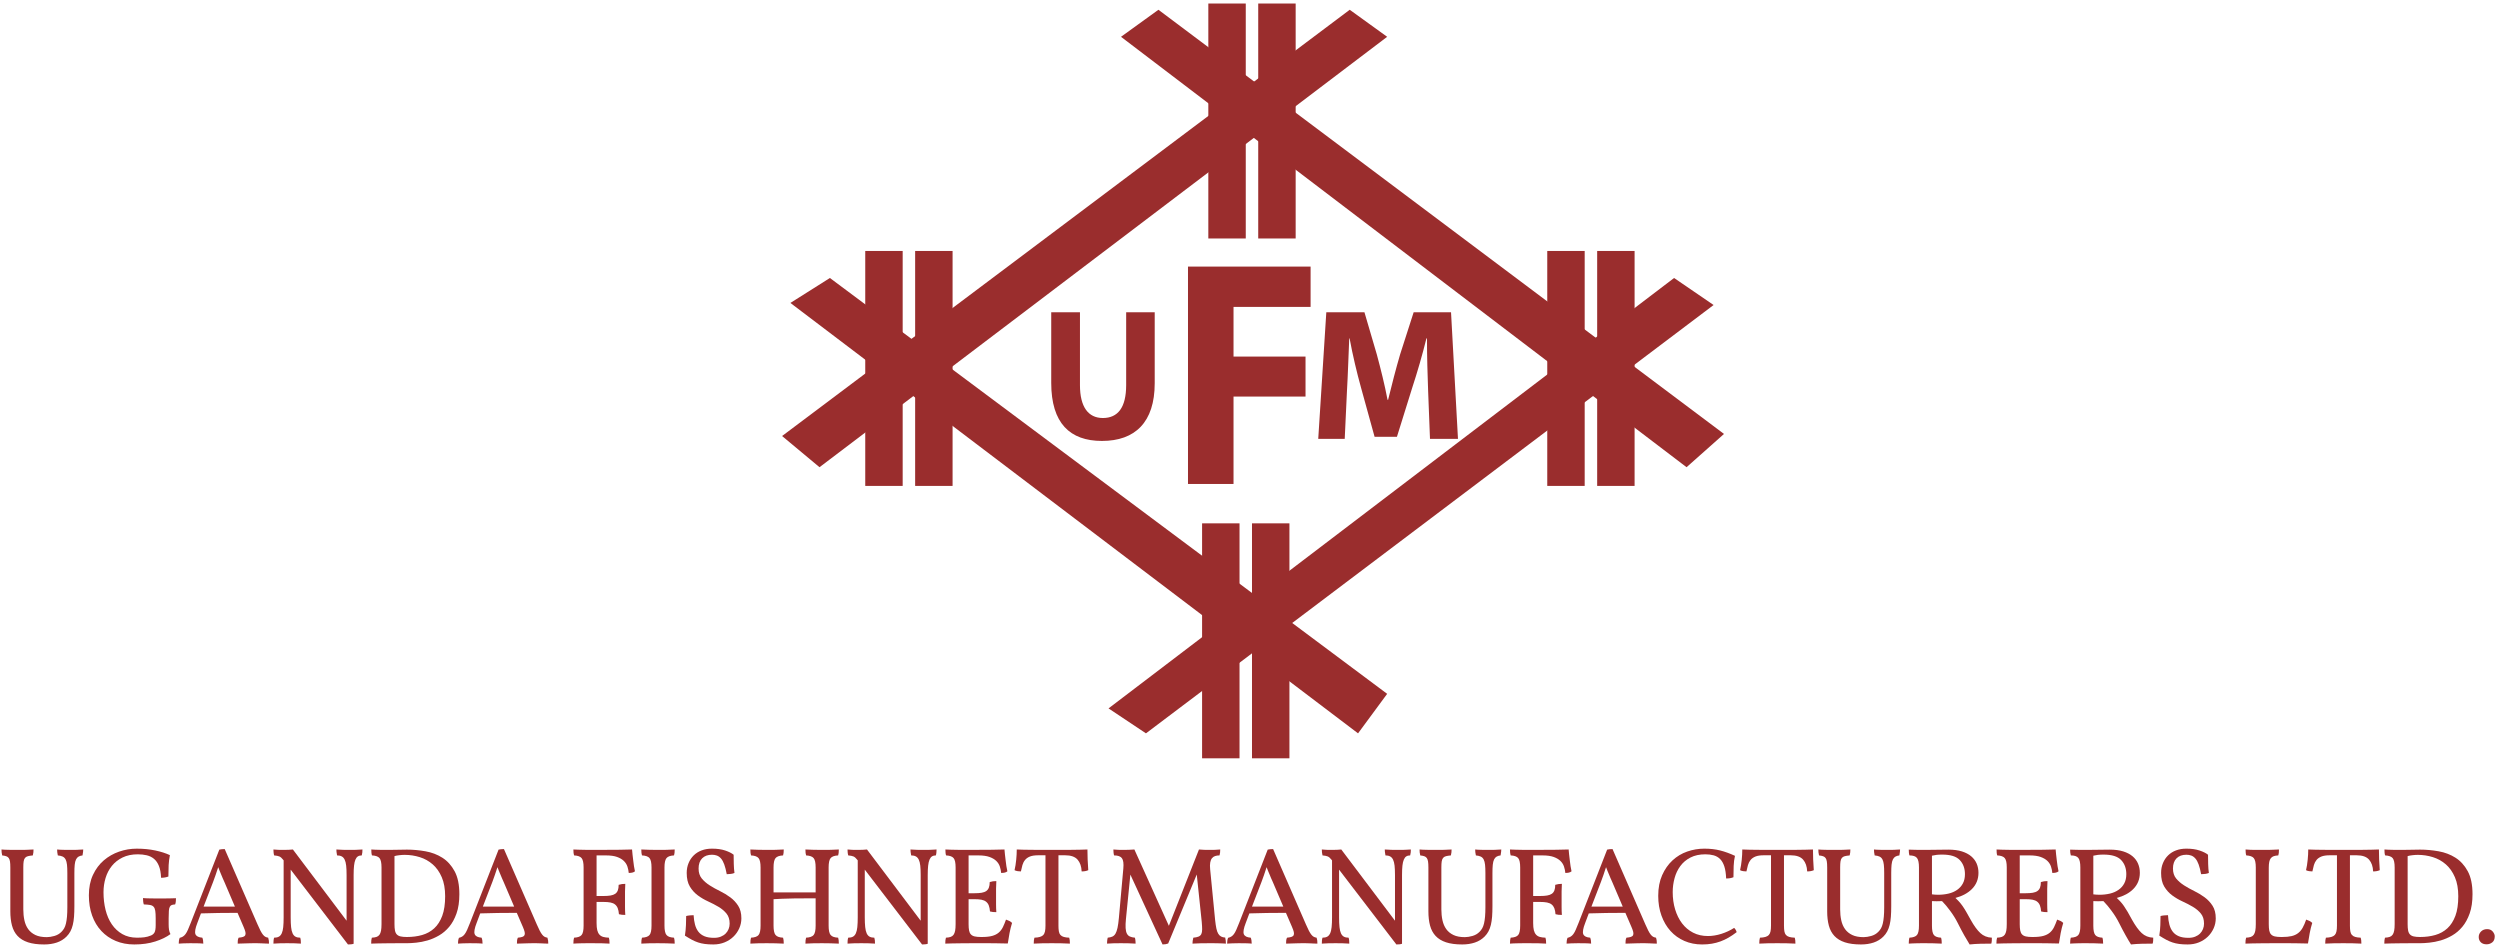 <?xml version="1.0" encoding="UTF-8"?> <svg xmlns="http://www.w3.org/2000/svg" xmlns:xlink="http://www.w3.org/1999/xlink" width="189px" height="72px" viewBox="0 0 189 72"><!-- Generator: Sketch 50.2 (55047) - http://www.bohemiancoding.com/sketch --><title>UFM Logo and Name</title><desc>Created with Sketch.</desc><defs></defs><g id="UFM-Logo-and-Name" stroke="none" stroke-width="1" fill="none" fill-rule="evenodd"><g id="Group" fill="#9A2D2D"><polygon id="Fill-1" points="61.955 35.321 59.125 32.963 102.039 0.738 104.869 2.782"></polygon><polygon id="Fill-2" points="83.805 53.555 86.634 55.441 129.548 23.059 126.561 21.016"></polygon><polygon id="Fill-3" points="102.668 55.441 104.869 52.454 62.741 21.016 59.754 22.902"></polygon><polygon id="Fill-4" points="127.504 35.321 130.334 32.806 87.577 0.738 84.748 2.782"></polygon><polygon id="Fill-5" points="65.413 36.735 68.242 36.735 68.242 18.973 65.413 18.973"></polygon><polygon id="Fill-6" points="69.185 36.735 72.015 36.735 72.015 18.973 69.185 18.973"></polygon><polygon id="Fill-7" points="91.35 18.029 94.18 18.029 94.18 0.266 91.35 0.266"></polygon><polygon id="Fill-8" points="95.122 18.029 97.952 18.029 97.952 0.266 95.122 0.266"></polygon><polygon id="Fill-9" points="116.973 36.735 119.802 36.735 119.802 18.973 116.973 18.973"></polygon><polygon id="Fill-10" points="120.746 36.735 123.575 36.735 123.575 18.973 120.746 18.973"></polygon><polygon id="Fill-11" points="90.878 57.328 93.708 57.328 93.708 39.565 90.878 39.565"></polygon><polygon id="Fill-12" points="94.651 57.328 97.481 57.328 97.481 39.565 94.651 39.565"></polygon><polygon id="Fill-13" points="89.812 20.154 99.081 20.154 99.081 23.202 93.254 23.202 93.254 26.957 98.698 26.957 98.698 29.98 93.254 29.98 93.254 36.588 89.812 36.588"></polygon><g id="Group-78" transform="translate(0, 23.442)"><path d="M81.645,0.166 L81.645,5.675 C81.645,7.322 82.27,8.16 83.378,8.16 C84.513,8.16 85.138,7.365 85.138,5.675 L85.138,0.166 L87.296,0.166 L87.296,5.533 C87.296,8.487 85.806,9.893 83.307,9.893 C80.892,9.893 79.473,8.558 79.473,5.505 L79.473,0.166 L81.645,0.166 Z" id="Fill-14"></path><path d="M107.965,6.073 C107.923,4.923 107.88,3.531 107.88,2.14 L107.838,2.14 C107.539,3.361 107.142,4.724 106.773,5.845 L105.608,9.58 L103.919,9.58 L102.896,5.874 C102.584,4.752 102.258,3.389 102.03,2.14 L102.002,2.14 C101.945,3.432 101.903,4.909 101.831,6.101 L101.661,9.736 L99.659,9.736 L100.269,0.166 L103.152,0.166 L104.089,3.361 C104.387,4.468 104.686,5.661 104.898,6.783 L104.941,6.783 C105.211,5.675 105.538,4.411 105.85,3.347 L106.872,0.166 L109.698,0.166 L110.223,9.736 L108.107,9.736 L107.965,6.073 Z" id="Fill-16"></path><path d="M5.623,45.057 C5.623,45.357 5.615,45.623 5.597,45.856 C5.58,46.089 5.548,46.298 5.503,46.482 C5.458,46.666 5.397,46.83 5.321,46.973 C5.244,47.115 5.146,47.246 5.028,47.364 C4.827,47.566 4.583,47.715 4.298,47.813 C4.012,47.91 3.693,47.959 3.338,47.959 C2.85,47.959 2.444,47.905 2.117,47.797 C1.79,47.689 1.527,47.529 1.329,47.317 C1.13,47.105 0.99,46.842 0.906,46.529 C0.823,46.216 0.781,45.857 0.781,45.454 L0.781,42.136 C0.781,41.948 0.772,41.798 0.755,41.687 C0.737,41.576 0.706,41.489 0.661,41.426 C0.616,41.363 0.553,41.318 0.473,41.29 C0.393,41.262 0.291,41.242 0.165,41.228 C0.144,41.151 0.131,41.075 0.124,40.998 C0.116,40.922 0.113,40.848 0.113,40.779 C0.252,40.793 0.435,40.802 0.661,40.805 C0.887,40.809 1.108,40.81 1.324,40.81 C1.539,40.81 1.755,40.809 1.971,40.805 C2.186,40.802 2.374,40.793 2.534,40.779 C2.534,40.848 2.531,40.922 2.524,40.998 C2.517,41.075 2.503,41.151 2.482,41.228 C2.329,41.242 2.205,41.261 2.112,41.285 C2.018,41.31 1.945,41.353 1.892,41.416 C1.84,41.478 1.805,41.567 1.788,41.681 C1.77,41.796 1.762,41.948 1.762,42.136 L1.762,45.308 C1.762,45.6 1.79,45.875 1.845,46.133 C1.901,46.39 1.996,46.612 2.132,46.8 C2.268,46.988 2.449,47.136 2.675,47.244 C2.901,47.352 3.188,47.406 3.536,47.406 C3.71,47.406 3.901,47.376 4.11,47.317 C4.319,47.258 4.496,47.155 4.642,47.009 C4.726,46.926 4.795,46.835 4.851,46.738 C4.907,46.641 4.952,46.519 4.986,46.373 C5.021,46.226 5.047,46.054 5.065,45.856 C5.082,45.657 5.091,45.419 5.091,45.141 L5.091,42.553 C5.091,42.302 5.082,42.096 5.065,41.932 C5.047,41.769 5.012,41.636 4.961,41.535 C4.908,41.435 4.835,41.362 4.741,41.316 C4.647,41.271 4.524,41.242 4.371,41.228 C4.35,41.124 4.336,41.042 4.329,40.982 C4.322,40.924 4.319,40.856 4.319,40.779 C4.437,40.793 4.59,40.802 4.778,40.805 C4.966,40.809 5.14,40.81 5.3,40.81 C5.46,40.81 5.63,40.809 5.811,40.805 C5.992,40.802 6.152,40.793 6.291,40.779 C6.291,40.827 6.288,40.885 6.281,40.951 C6.273,41.017 6.26,41.109 6.239,41.228 C6.121,41.242 6.021,41.271 5.942,41.316 C5.861,41.362 5.797,41.433 5.749,41.53 C5.699,41.628 5.666,41.76 5.649,41.927 C5.631,42.094 5.623,42.302 5.623,42.553 L5.623,45.057 Z" id="Fill-18"></path><path d="M11.77,45.976 C11.77,45.739 11.759,45.553 11.738,45.417 C11.717,45.282 11.676,45.18 11.613,45.11 C11.55,45.04 11.46,44.995 11.342,44.974 C11.223,44.953 11.067,44.94 10.872,44.932 C10.851,44.877 10.836,44.804 10.825,44.713 C10.815,44.623 10.81,44.536 10.81,44.452 C10.941,44.466 11.133,44.475 11.384,44.478 C11.634,44.482 11.867,44.483 12.083,44.483 C12.298,44.483 12.528,44.482 12.771,44.478 C13.015,44.475 13.192,44.47 13.303,44.463 C13.303,44.526 13.3,44.602 13.293,44.693 C13.286,44.783 13.269,44.863 13.241,44.932 C13.136,44.94 13.053,44.953 12.99,44.974 C12.928,44.995 12.877,45.04 12.839,45.11 C12.801,45.18 12.776,45.282 12.766,45.417 C12.756,45.553 12.75,45.739 12.75,45.976 L12.75,46.446 C12.75,46.592 12.759,46.723 12.776,46.842 C12.794,46.96 12.83,47.072 12.886,47.176 C12.587,47.399 12.204,47.585 11.738,47.734 C11.272,47.884 10.743,47.959 10.152,47.959 C9.637,47.959 9.169,47.87 8.748,47.693 C8.327,47.515 7.966,47.265 7.663,46.941 C7.36,46.618 7.127,46.228 6.964,45.772 C6.8,45.316 6.719,44.807 6.719,44.243 C6.719,43.659 6.821,43.146 7.027,42.704 C7.232,42.263 7.505,41.895 7.846,41.603 C8.187,41.311 8.573,41.09 9.004,40.941 C9.435,40.791 9.881,40.717 10.34,40.717 C10.841,40.717 11.305,40.762 11.733,40.852 C12.161,40.942 12.531,41.06 12.844,41.207 C12.796,41.45 12.764,41.702 12.75,41.963 C12.737,42.224 12.73,42.511 12.73,42.824 C12.563,42.887 12.378,42.918 12.177,42.918 C12.163,42.556 12.109,42.259 12.015,42.026 C11.921,41.793 11.795,41.612 11.639,41.483 C11.482,41.355 11.3,41.266 11.091,41.217 C10.882,41.169 10.66,41.144 10.423,41.144 C9.978,41.144 9.592,41.224 9.265,41.384 C8.938,41.544 8.668,41.757 8.456,42.021 C8.244,42.285 8.086,42.589 7.981,42.934 C7.877,43.278 7.825,43.638 7.825,44.014 C7.825,44.487 7.877,44.932 7.981,45.349 C8.086,45.767 8.244,46.131 8.456,46.44 C8.668,46.75 8.933,46.995 9.249,47.176 C9.566,47.357 9.936,47.447 10.361,47.447 C10.569,47.447 10.756,47.437 10.919,47.416 C11.083,47.395 11.248,47.35 11.415,47.28 C11.533,47.232 11.622,47.155 11.681,47.051 C11.74,46.946 11.77,46.762 11.77,46.498 L11.77,45.976 Z" id="Fill-20"></path><path d="M15.391,45.099 L17.76,45.099 L16.967,43.242 C16.918,43.137 16.874,43.04 16.836,42.949 C16.798,42.859 16.76,42.767 16.721,42.673 C16.683,42.579 16.643,42.484 16.602,42.386 C16.573,42.303 16.539,42.212 16.497,42.115 C16.427,42.344 16.361,42.543 16.299,42.71 C16.236,42.891 16.174,43.064 16.111,43.231 L15.391,45.099 Z M16.581,40.789 C16.699,40.762 16.834,40.748 16.988,40.748 L19.471,46.446 C19.555,46.64 19.63,46.8 19.695,46.926 C19.762,47.051 19.824,47.15 19.883,47.223 C19.942,47.296 20.002,47.348 20.061,47.38 C20.12,47.411 20.191,47.434 20.275,47.447 C20.302,47.538 20.32,47.614 20.327,47.677 C20.334,47.739 20.337,47.812 20.337,47.896 C20.282,47.896 20.205,47.894 20.108,47.89 C20.01,47.887 19.903,47.882 19.784,47.875 L19.44,47.865 L19.148,47.865 C19.064,47.865 18.965,47.866 18.85,47.87 C18.735,47.873 18.622,47.877 18.511,47.88 C18.4,47.884 18.294,47.887 18.193,47.89 C18.092,47.894 18.017,47.896 17.969,47.896 C17.969,47.812 17.972,47.733 17.979,47.656 C17.986,47.58 18.007,47.51 18.042,47.447 C18.188,47.434 18.301,47.413 18.381,47.385 C18.461,47.357 18.515,47.314 18.542,47.254 C18.57,47.195 18.574,47.117 18.553,47.019 C18.532,46.922 18.487,46.794 18.417,46.633 L17.958,45.569 C17.506,45.569 17.029,45.572 16.528,45.579 C16.048,45.586 15.603,45.597 15.192,45.611 L14.921,46.331 C14.761,46.741 14.713,47.024 14.775,47.181 C14.838,47.337 15.011,47.426 15.297,47.447 C15.346,47.566 15.37,47.715 15.37,47.896 C15.252,47.882 15.1,47.873 14.916,47.87 C14.732,47.866 14.553,47.865 14.378,47.865 C14.205,47.865 14.041,47.868 13.888,47.875 C13.735,47.882 13.61,47.889 13.512,47.896 C13.512,47.827 13.518,47.752 13.528,47.672 C13.538,47.592 13.557,47.52 13.586,47.458 C13.676,47.437 13.756,47.405 13.825,47.364 C13.895,47.322 13.961,47.259 14.024,47.176 C14.086,47.092 14.147,46.983 14.207,46.848 C14.265,46.712 14.337,46.539 14.42,46.331 L16.581,40.789 Z" id="Fill-22"></path><path d="M25.43,40.779 C25.583,40.793 25.748,40.802 25.926,40.805 C26.103,40.809 26.265,40.81 26.411,40.81 C26.557,40.81 26.724,40.809 26.912,40.805 C27.1,40.802 27.263,40.793 27.402,40.779 C27.402,40.848 27.399,40.921 27.392,40.998 C27.385,41.075 27.371,41.151 27.35,41.227 C27.232,41.227 27.134,41.252 27.058,41.301 C26.981,41.349 26.919,41.431 26.87,41.546 C26.821,41.661 26.787,41.812 26.766,42 C26.745,42.188 26.734,42.424 26.734,42.71 L26.734,47.907 C26.678,47.927 26.613,47.942 26.536,47.948 C26.46,47.955 26.383,47.959 26.306,47.959 L21.976,42.303 L21.976,45.913 C21.976,46.205 21.986,46.451 22.007,46.649 C22.028,46.847 22.066,47.006 22.122,47.124 C22.177,47.242 22.252,47.326 22.346,47.374 C22.44,47.423 22.556,47.447 22.696,47.447 C22.716,47.51 22.731,47.576 22.737,47.645 C22.744,47.715 22.748,47.799 22.748,47.896 C22.588,47.882 22.414,47.874 22.226,47.87 C22.038,47.866 21.868,47.865 21.715,47.865 C21.562,47.865 21.382,47.866 21.178,47.87 C20.972,47.874 20.803,47.882 20.671,47.896 C20.671,47.806 20.675,47.724 20.682,47.651 C20.688,47.577 20.702,47.51 20.723,47.447 C20.863,47.447 20.979,47.423 21.073,47.374 C21.167,47.326 21.241,47.242 21.297,47.124 C21.353,47.006 21.391,46.847 21.412,46.649 C21.433,46.451 21.443,46.205 21.443,45.913 L21.443,41.603 L21.402,41.551 C21.304,41.426 21.21,41.344 21.12,41.306 C21.03,41.268 20.897,41.241 20.723,41.227 C20.702,41.151 20.688,41.071 20.682,40.988 C20.675,40.904 20.671,40.835 20.671,40.779 C20.776,40.793 20.897,40.802 21.036,40.805 C21.176,40.809 21.311,40.81 21.443,40.81 C21.722,40.81 21.955,40.8 22.143,40.779 L26.202,46.164 L26.202,42.71 C26.202,42.424 26.192,42.188 26.171,42 C26.15,41.812 26.112,41.661 26.056,41.546 C26,41.431 25.926,41.349 25.832,41.301 C25.738,41.252 25.621,41.227 25.482,41.227 C25.461,41.109 25.447,41.021 25.44,40.962 C25.433,40.903 25.43,40.841 25.43,40.779" id="Fill-24"></path><path d="M29.823,46.425 C29.823,46.619 29.835,46.779 29.86,46.905 C29.884,47.03 29.931,47.129 30.001,47.202 C30.07,47.275 30.166,47.326 30.288,47.353 C30.409,47.381 30.568,47.395 30.763,47.395 C31.18,47.395 31.565,47.345 31.916,47.244 C32.267,47.143 32.571,46.974 32.829,46.738 C33.086,46.501 33.288,46.186 33.434,45.793 C33.58,45.4 33.653,44.908 33.653,44.317 C33.653,43.753 33.568,43.273 33.398,42.877 C33.227,42.48 32.999,42.157 32.714,41.906 C32.429,41.656 32.102,41.473 31.733,41.358 C31.364,41.243 30.985,41.186 30.596,41.186 C30.47,41.186 30.333,41.194 30.183,41.212 C30.034,41.229 29.914,41.252 29.823,41.28 L29.823,46.425 Z M28.07,40.779 C28.14,40.786 28.228,40.791 28.336,40.795 C28.444,40.798 28.557,40.802 28.675,40.805 C28.794,40.809 28.915,40.81 29.041,40.81 L29.396,40.81 C29.625,40.81 29.855,40.807 30.084,40.8 C30.314,40.793 30.54,40.789 30.763,40.789 C31.222,40.789 31.688,40.831 32.161,40.915 C32.634,40.998 33.06,41.16 33.439,41.4 C33.819,41.64 34.128,41.981 34.368,42.422 C34.608,42.864 34.728,43.444 34.728,44.16 C34.728,44.724 34.657,45.208 34.514,45.611 C34.372,46.014 34.187,46.352 33.961,46.623 C33.735,46.894 33.478,47.113 33.189,47.28 C32.9,47.447 32.61,47.573 32.318,47.656 C32.026,47.74 31.742,47.795 31.467,47.823 C31.192,47.851 30.957,47.865 30.763,47.865 L30.084,47.865 C29.827,47.865 29.571,47.866 29.317,47.87 C29.063,47.874 28.823,47.877 28.597,47.88 C28.371,47.884 28.192,47.889 28.06,47.896 C28.06,47.694 28.077,47.545 28.112,47.447 C28.251,47.44 28.368,47.421 28.461,47.39 C28.555,47.358 28.63,47.305 28.686,47.228 C28.742,47.152 28.781,47.049 28.806,46.92 C28.83,46.792 28.843,46.627 28.843,46.425 L28.843,42.136 C28.843,41.788 28.792,41.553 28.691,41.431 C28.59,41.309 28.401,41.242 28.122,41.227 C28.101,41.172 28.088,41.104 28.08,41.024 C28.074,40.944 28.07,40.862 28.07,40.779 Z" id="Fill-26"></path><path d="M36.502,45.099 L38.871,45.099 L38.078,43.242 C38.029,43.137 37.986,43.04 37.948,42.949 C37.909,42.859 37.871,42.767 37.833,42.673 C37.795,42.579 37.755,42.484 37.713,42.386 C37.685,42.303 37.65,42.212 37.608,42.115 C37.539,42.344 37.473,42.543 37.41,42.71 C37.348,42.891 37.285,43.064 37.223,43.231 L36.502,45.099 Z M37.692,40.789 C37.81,40.762 37.946,40.748 38.099,40.748 L40.583,46.446 C40.666,46.64 40.741,46.8 40.807,46.926 C40.873,47.051 40.936,47.15 40.995,47.223 C41.054,47.296 41.113,47.348 41.172,47.38 C41.231,47.411 41.303,47.434 41.386,47.447 C41.414,47.538 41.431,47.614 41.438,47.677 C41.445,47.739 41.449,47.812 41.449,47.896 C41.393,47.896 41.317,47.894 41.219,47.89 C41.122,47.887 41.014,47.882 40.896,47.875 L40.551,47.865 L40.259,47.865 C40.176,47.865 40.076,47.866 39.962,47.87 C39.847,47.873 39.734,47.877 39.623,47.88 C39.511,47.884 39.405,47.887 39.304,47.89 C39.203,47.894 39.128,47.896 39.08,47.896 C39.08,47.812 39.083,47.733 39.091,47.656 C39.097,47.58 39.118,47.51 39.153,47.447 C39.299,47.434 39.412,47.413 39.492,47.385 C39.572,47.357 39.626,47.314 39.654,47.254 C39.681,47.195 39.685,47.117 39.664,47.019 C39.644,46.922 39.598,46.794 39.529,46.633 L39.069,45.569 C38.617,45.569 38.141,45.572 37.64,45.579 C37.16,45.586 36.715,45.597 36.304,45.611 L36.033,46.331 C35.873,46.741 35.824,47.024 35.887,47.181 C35.949,47.337 36.123,47.426 36.408,47.447 C36.457,47.566 36.481,47.715 36.481,47.896 C36.363,47.882 36.212,47.873 36.028,47.87 C35.843,47.866 35.664,47.865 35.49,47.865 C35.316,47.865 35.153,47.868 34.999,47.875 C34.847,47.882 34.721,47.889 34.624,47.896 C34.624,47.827 34.629,47.752 34.639,47.672 C34.65,47.592 34.669,47.52 34.697,47.458 C34.787,47.437 34.868,47.405 34.937,47.364 C35.006,47.322 35.073,47.259 35.135,47.176 C35.198,47.092 35.258,46.983 35.318,46.848 C35.377,46.712 35.448,46.539 35.532,46.331 L37.692,40.789 Z" id="Fill-28"></path><path d="M47.783,40.779 C47.79,40.897 47.802,41.027 47.82,41.17 C47.837,41.313 47.854,41.459 47.872,41.609 C47.889,41.758 47.908,41.904 47.929,42.047 C47.95,42.19 47.975,42.316 48.002,42.428 C47.947,42.477 47.879,42.51 47.799,42.527 C47.719,42.544 47.63,42.553 47.533,42.553 C47.519,42.393 47.486,42.233 47.434,42.073 C47.381,41.913 47.291,41.77 47.162,41.645 C47.033,41.52 46.861,41.419 46.646,41.342 C46.43,41.266 46.155,41.227 45.821,41.227 L45.101,41.227 L45.101,44.296 L45.613,44.296 C45.828,44.296 46.009,44.284 46.155,44.259 C46.301,44.235 46.42,44.191 46.51,44.129 C46.6,44.066 46.667,43.979 46.708,43.868 C46.75,43.757 46.771,43.617 46.771,43.451 C46.861,43.423 46.943,43.403 47.016,43.393 C47.089,43.383 47.174,43.377 47.272,43.377 C47.258,43.558 47.251,43.75 47.251,43.951 L47.251,45.12 C47.251,45.343 47.258,45.545 47.272,45.726 C47.174,45.726 47.089,45.722 47.016,45.715 C46.943,45.708 46.868,45.694 46.792,45.673 C46.778,45.493 46.748,45.343 46.703,45.225 C46.658,45.107 46.59,45.011 46.5,44.938 C46.409,44.864 46.293,44.814 46.15,44.786 C46.007,44.759 45.828,44.744 45.613,44.744 L45.101,44.744 L45.101,46.331 C45.101,46.56 45.118,46.745 45.153,46.884 C45.188,47.023 45.244,47.134 45.32,47.218 C45.397,47.301 45.492,47.358 45.607,47.39 C45.722,47.421 45.863,47.441 46.03,47.447 C46.065,47.545 46.082,47.694 46.082,47.896 C45.922,47.882 45.724,47.874 45.487,47.87 C45.251,47.866 45.011,47.865 44.767,47.865 L44.371,47.865 C44.238,47.865 44.106,47.866 43.974,47.87 C43.842,47.874 43.722,47.877 43.614,47.88 C43.506,47.884 43.417,47.889 43.348,47.896 C43.348,47.694 43.365,47.545 43.4,47.447 C43.678,47.433 43.868,47.366 43.969,47.244 C44.07,47.123 44.12,46.888 44.12,46.539 L44.12,42.136 C44.12,41.788 44.07,41.553 43.969,41.431 C43.868,41.309 43.678,41.241 43.4,41.227 C43.365,41.13 43.348,40.981 43.348,40.779 C43.459,40.786 43.592,40.791 43.744,40.795 C43.897,40.798 44.052,40.802 44.209,40.805 C44.365,40.809 44.52,40.81 44.674,40.81 L45.101,40.81 C45.811,40.81 46.392,40.807 46.844,40.8 C47.296,40.793 47.609,40.786 47.783,40.779" id="Fill-30"></path><path d="M49.255,42.136 C49.255,41.788 49.204,41.553 49.103,41.431 C49.002,41.309 48.813,41.241 48.534,41.227 C48.5,41.13 48.482,40.981 48.482,40.779 C48.865,40.8 49.286,40.81 49.745,40.81 C49.967,40.81 50.181,40.809 50.387,40.805 C50.592,40.802 50.799,40.793 51.008,40.779 C51.008,40.981 50.99,41.13 50.956,41.227 C50.677,41.241 50.488,41.309 50.387,41.431 C50.286,41.553 50.235,41.788 50.235,42.136 L50.235,46.539 C50.235,46.887 50.286,47.122 50.387,47.244 C50.488,47.366 50.677,47.433 50.956,47.447 C50.99,47.545 51.008,47.694 51.008,47.896 C50.59,47.876 50.169,47.865 49.745,47.865 C49.543,47.865 49.328,47.866 49.098,47.87 C48.869,47.874 48.663,47.882 48.482,47.896 C48.482,47.694 48.5,47.545 48.534,47.447 C48.813,47.433 49.002,47.366 49.103,47.244 C49.204,47.122 49.255,46.887 49.255,46.539 L49.255,42.136 Z" id="Fill-32"></path><path d="M53.825,40.716 C54.215,40.716 54.549,40.763 54.827,40.857 C55.106,40.951 55.317,41.058 55.463,41.176 C55.463,41.377 55.467,41.611 55.474,41.875 C55.481,42.139 55.498,42.365 55.526,42.553 C55.45,42.588 55.358,42.612 55.25,42.626 C55.142,42.64 55.039,42.647 54.942,42.647 C54.886,42.348 54.824,42.103 54.754,41.911 C54.684,41.72 54.603,41.57 54.509,41.462 C54.415,41.355 54.311,41.28 54.196,41.238 C54.081,41.196 53.958,41.176 53.825,41.176 C53.512,41.176 53.265,41.266 53.084,41.446 C52.903,41.628 52.813,41.885 52.813,42.219 C52.813,42.525 52.893,42.775 53.053,42.971 C53.213,43.165 53.413,43.339 53.653,43.492 C53.893,43.645 54.152,43.79 54.431,43.925 C54.709,44.061 54.968,44.217 55.208,44.395 C55.448,44.572 55.648,44.786 55.808,45.036 C55.968,45.287 56.048,45.604 56.048,45.987 C56.048,46.251 55.994,46.503 55.886,46.743 C55.778,46.983 55.631,47.194 55.443,47.374 C55.255,47.555 55.032,47.698 54.775,47.802 C54.517,47.906 54.236,47.959 53.93,47.959 C53.686,47.959 53.472,47.947 53.288,47.922 C53.104,47.898 52.933,47.86 52.777,47.807 C52.62,47.755 52.463,47.687 52.307,47.604 C52.15,47.52 51.975,47.416 51.78,47.291 C51.822,47.027 51.847,46.762 51.858,46.498 C51.869,46.233 51.874,46.004 51.874,45.809 C51.95,45.788 52.04,45.772 52.145,45.762 C52.25,45.752 52.347,45.746 52.437,45.746 C52.451,46.011 52.486,46.247 52.542,46.456 C52.597,46.665 52.682,46.844 52.797,46.993 C52.912,47.143 53.065,47.258 53.256,47.338 C53.448,47.418 53.69,47.458 53.982,47.458 C54.177,47.458 54.347,47.429 54.493,47.369 C54.639,47.31 54.761,47.232 54.859,47.134 C54.956,47.037 55.031,46.924 55.083,46.795 C55.135,46.666 55.161,46.529 55.161,46.383 C55.161,46.07 55.081,45.816 54.921,45.621 C54.761,45.426 54.561,45.258 54.321,45.115 C54.081,44.972 53.82,44.837 53.538,44.708 C53.256,44.58 52.995,44.426 52.756,44.249 C52.516,44.071 52.316,43.851 52.156,43.586 C51.995,43.322 51.915,42.977 51.915,42.553 C51.915,42.282 51.962,42.033 52.057,41.807 C52.15,41.58 52.281,41.386 52.448,41.222 C52.615,41.059 52.815,40.934 53.048,40.847 C53.281,40.759 53.54,40.716 53.825,40.716" id="Fill-34"></path><path d="M61.662,44.473 L61.047,44.473 C60.734,44.473 60.412,44.475 60.081,44.478 C59.751,44.482 59.429,44.491 59.116,44.504 C58.873,44.511 58.661,44.522 58.48,44.536 L58.48,46.54 C58.48,46.887 58.53,47.122 58.631,47.244 C58.732,47.365 58.921,47.433 59.2,47.447 C59.234,47.545 59.252,47.694 59.252,47.896 C58.834,47.875 58.413,47.865 57.989,47.865 C57.787,47.865 57.572,47.866 57.342,47.87 C57.112,47.873 56.907,47.882 56.727,47.896 C56.727,47.694 56.744,47.545 56.779,47.447 C57.057,47.433 57.246,47.365 57.347,47.244 C57.448,47.122 57.499,46.887 57.499,46.54 L57.499,42.135 C57.499,41.788 57.448,41.553 57.347,41.431 C57.246,41.31 57.057,41.242 56.779,41.228 C56.744,41.13 56.727,40.981 56.727,40.779 C57.109,40.8 57.53,40.81 57.989,40.81 C58.212,40.81 58.426,40.809 58.631,40.805 C58.836,40.802 59.043,40.793 59.252,40.779 C59.252,40.981 59.234,41.13 59.2,41.228 C58.921,41.242 58.732,41.31 58.631,41.431 C58.53,41.553 58.48,41.788 58.48,42.135 L58.48,44.024 L61.662,44.024 L61.662,42.135 C61.662,41.788 61.612,41.553 61.511,41.431 C61.41,41.31 61.22,41.242 60.942,41.228 C60.907,41.13 60.89,40.981 60.89,40.779 C61.273,40.8 61.694,40.81 62.153,40.81 C62.376,40.81 62.59,40.809 62.795,40.805 C63,40.802 63.207,40.793 63.416,40.779 C63.416,40.981 63.398,41.13 63.364,41.228 C63.085,41.242 62.895,41.31 62.795,41.431 C62.694,41.553 62.644,41.788 62.644,42.135 L62.644,46.54 C62.644,46.887 62.694,47.122 62.795,47.244 C62.895,47.365 63.085,47.433 63.364,47.447 C63.398,47.545 63.416,47.694 63.416,47.896 C62.998,47.875 62.577,47.865 62.153,47.865 C61.951,47.865 61.736,47.866 61.506,47.87 C61.276,47.873 61.071,47.882 60.89,47.896 C60.89,47.694 60.907,47.545 60.942,47.447 C61.22,47.433 61.41,47.365 61.511,47.244 C61.612,47.122 61.662,46.887 61.662,46.54 L61.662,44.473 Z" id="Fill-36"></path><path d="M68.832,40.779 C68.985,40.793 69.15,40.802 69.327,40.805 C69.505,40.809 69.667,40.81 69.812,40.81 C69.959,40.81 70.126,40.809 70.314,40.805 C70.501,40.802 70.665,40.793 70.804,40.779 C70.804,40.848 70.801,40.921 70.793,40.998 C70.787,41.075 70.773,41.151 70.752,41.227 C70.633,41.227 70.536,41.252 70.46,41.301 C70.383,41.349 70.32,41.431 70.272,41.546 C70.223,41.661 70.189,41.812 70.168,42 C70.147,42.188 70.136,42.424 70.136,42.71 L70.136,47.907 C70.08,47.927 70.014,47.942 69.938,47.948 C69.862,47.955 69.785,47.959 69.708,47.959 L65.377,42.303 L65.377,45.913 C65.377,46.205 65.388,46.451 65.409,46.649 C65.43,46.847 65.468,47.006 65.523,47.124 C65.579,47.242 65.654,47.326 65.748,47.374 C65.842,47.423 65.958,47.447 66.098,47.447 C66.118,47.51 66.132,47.576 66.139,47.645 C66.146,47.715 66.15,47.799 66.15,47.896 C65.99,47.882 65.816,47.874 65.628,47.87 C65.44,47.866 65.27,47.865 65.117,47.865 C64.964,47.865 64.784,47.866 64.579,47.87 C64.374,47.874 64.205,47.882 64.073,47.896 C64.073,47.806 64.077,47.724 64.083,47.651 C64.09,47.577 64.104,47.51 64.125,47.447 C64.264,47.447 64.381,47.423 64.475,47.374 C64.569,47.326 64.643,47.242 64.699,47.124 C64.755,47.006 64.793,46.847 64.814,46.649 C64.835,46.451 64.845,46.205 64.845,45.913 L64.845,41.603 L64.803,41.551 C64.706,41.426 64.612,41.344 64.522,41.306 C64.431,41.268 64.299,41.241 64.125,41.227 C64.104,41.151 64.09,41.071 64.083,40.988 C64.077,40.904 64.073,40.835 64.073,40.779 C64.178,40.793 64.299,40.802 64.438,40.805 C64.577,40.809 64.713,40.81 64.845,40.81 C65.124,40.81 65.356,40.8 65.545,40.779 L69.604,46.164 L69.604,42.71 C69.604,42.424 69.594,42.188 69.573,42 C69.552,41.812 69.514,41.661 69.458,41.546 C69.402,41.431 69.327,41.349 69.234,41.301 C69.14,41.252 69.023,41.227 68.884,41.227 C68.863,41.109 68.849,41.021 68.842,40.962 C68.835,40.903 68.832,40.841 68.832,40.779" id="Fill-38"></path><path d="M75.938,40.779 C75.945,40.897 75.957,41.027 75.975,41.17 C75.992,41.313 76.01,41.459 76.027,41.609 C76.045,41.758 76.064,41.904 76.084,42.047 C76.105,42.19 76.13,42.316 76.158,42.428 C76.102,42.477 76.034,42.51 75.954,42.527 C75.874,42.544 75.786,42.553 75.688,42.553 C75.674,42.393 75.641,42.233 75.589,42.073 C75.537,41.913 75.446,41.77 75.318,41.645 C75.189,41.52 75.017,41.419 74.801,41.342 C74.585,41.266 74.311,41.227 73.977,41.227 L73.225,41.227 L73.225,44.087 L73.663,44.087 C73.879,44.087 74.06,44.075 74.206,44.051 C74.352,44.026 74.471,43.983 74.561,43.92 C74.651,43.857 74.717,43.77 74.759,43.659 C74.801,43.548 74.822,43.409 74.822,43.242 C74.912,43.214 74.994,43.195 75.067,43.184 C75.14,43.174 75.225,43.169 75.323,43.169 C75.309,43.35 75.302,43.541 75.302,43.743 L75.302,44.911 C75.302,45.134 75.309,45.336 75.323,45.516 C75.225,45.516 75.14,45.514 75.067,45.506 C74.994,45.499 74.919,45.485 74.843,45.465 C74.829,45.284 74.799,45.134 74.754,45.016 C74.709,44.897 74.641,44.802 74.55,44.729 C74.46,44.656 74.344,44.605 74.201,44.577 C74.058,44.55 73.879,44.536 73.663,44.536 L73.225,44.536 L73.225,46.425 C73.225,46.62 73.237,46.779 73.262,46.905 C73.286,47.03 73.333,47.129 73.403,47.202 C73.472,47.275 73.568,47.326 73.69,47.353 C73.811,47.381 73.97,47.395 74.164,47.395 L74.227,47.395 C74.547,47.395 74.808,47.368 75.01,47.312 C75.211,47.256 75.377,47.173 75.505,47.061 C75.634,46.95 75.739,46.812 75.819,46.649 C75.898,46.486 75.977,46.296 76.054,46.08 C76.158,46.115 76.245,46.15 76.314,46.185 C76.384,46.22 76.45,46.268 76.512,46.331 C76.436,46.574 76.372,46.833 76.319,47.108 C76.267,47.383 76.224,47.642 76.189,47.886 C76.084,47.886 75.957,47.884 75.808,47.88 C75.659,47.877 75.493,47.874 75.312,47.87 C75.132,47.866 74.943,47.865 74.749,47.865 L73.486,47.865 C73.229,47.865 72.973,47.866 72.719,47.87 C72.465,47.874 72.225,47.877 71.999,47.88 C71.773,47.884 71.594,47.889 71.462,47.896 C71.462,47.694 71.479,47.545 71.514,47.447 C71.653,47.441 71.769,47.421 71.863,47.39 C71.958,47.358 72.032,47.305 72.088,47.228 C72.143,47.152 72.183,47.049 72.208,46.921 C72.232,46.792 72.244,46.627 72.244,46.425 L72.244,42.136 C72.244,41.788 72.194,41.553 72.093,41.431 C71.992,41.309 71.802,41.241 71.524,41.227 C71.503,41.172 71.489,41.104 71.483,41.024 C71.475,40.944 71.472,40.862 71.472,40.779 C71.576,40.786 71.709,40.791 71.869,40.795 C72.028,40.798 72.194,40.802 72.364,40.805 C72.535,40.809 72.696,40.81 72.849,40.81 L73.225,40.81 C73.942,40.81 74.53,40.807 74.989,40.8 C75.448,40.793 75.764,40.786 75.938,40.779" id="Fill-40"></path><path d="M79.038,41.217 L78.506,41.217 C78.234,41.217 78.02,41.248 77.864,41.311 C77.707,41.374 77.584,41.461 77.494,41.572 C77.403,41.683 77.337,41.812 77.295,41.958 C77.253,42.104 77.215,42.265 77.18,42.438 C77.103,42.438 77.02,42.432 76.93,42.417 C76.84,42.403 76.763,42.379 76.7,42.344 C76.756,42.101 76.798,41.84 76.825,41.561 C76.853,41.283 76.867,41.023 76.867,40.779 C77.159,40.793 77.544,40.802 78.02,40.805 C78.497,40.809 79,40.81 79.528,40.81 L80.311,40.81 C80.568,40.81 80.814,40.809 81.047,40.805 C81.28,40.802 81.495,40.798 81.694,40.795 C81.892,40.791 82.064,40.786 82.21,40.779 C82.21,41.252 82.231,41.774 82.273,42.344 C82.196,42.379 82.114,42.403 82.028,42.417 C81.941,42.432 81.855,42.438 81.772,42.438 C81.758,42.063 81.655,41.765 81.464,41.546 C81.273,41.327 80.958,41.217 80.52,41.217 L80.019,41.217 L80.019,46.539 C80.019,46.713 80.029,46.857 80.05,46.973 C80.071,47.087 80.111,47.178 80.17,47.244 C80.229,47.31 80.312,47.359 80.421,47.39 C80.528,47.421 80.666,47.441 80.833,47.447 C80.868,47.545 80.885,47.694 80.885,47.896 C80.662,47.882 80.434,47.873 80.201,47.87 C79.968,47.866 79.74,47.865 79.518,47.865 C79.295,47.865 79.06,47.866 78.813,47.87 C78.566,47.873 78.345,47.882 78.151,47.896 C78.151,47.694 78.168,47.545 78.203,47.447 C78.37,47.441 78.507,47.421 78.615,47.39 C78.723,47.359 78.808,47.31 78.871,47.244 C78.934,47.178 78.977,47.087 79.001,46.973 C79.026,46.857 79.038,46.713 79.038,46.539 L79.038,41.217 Z" id="Fill-42"></path><path d="M84.965,40.81 C85.223,40.81 85.487,40.8 85.759,40.779 L88.367,46.55 L90.642,40.779 C90.76,40.793 90.891,40.802 91.034,40.805 C91.176,40.809 91.317,40.81 91.457,40.81 C91.595,40.81 91.728,40.809 91.853,40.805 C91.978,40.802 92.11,40.793 92.249,40.779 C92.249,40.855 92.246,40.93 92.239,41.003 C92.232,41.076 92.218,41.151 92.197,41.227 C92.072,41.227 91.961,41.243 91.863,41.275 C91.766,41.306 91.686,41.362 91.624,41.441 C91.56,41.522 91.517,41.629 91.493,41.765 C91.468,41.901 91.467,42.073 91.488,42.282 L91.863,46.112 C91.891,46.369 91.922,46.581 91.957,46.748 C91.992,46.915 92.039,47.047 92.098,47.145 C92.157,47.242 92.229,47.314 92.312,47.358 C92.396,47.404 92.5,47.43 92.625,47.437 C92.646,47.514 92.66,47.592 92.667,47.672 C92.674,47.752 92.677,47.827 92.677,47.896 C92.594,47.889 92.5,47.884 92.396,47.88 C92.291,47.877 92.183,47.874 92.072,47.87 C91.961,47.866 91.846,47.865 91.728,47.865 L91.425,47.865 C91.237,47.865 91.023,47.866 90.783,47.87 C90.543,47.874 90.333,47.882 90.152,47.896 C90.152,47.833 90.157,47.76 90.168,47.677 C90.178,47.593 90.194,47.517 90.215,47.447 C90.381,47.434 90.513,47.405 90.611,47.364 C90.708,47.322 90.778,47.258 90.82,47.171 C90.861,47.084 90.882,46.966 90.882,46.816 C90.882,46.666 90.872,46.477 90.851,46.247 L90.475,42.668 L88.315,47.886 C88.197,47.934 88.055,47.958 87.888,47.958 L85.456,42.678 L85.122,46.028 C85.094,46.306 85.085,46.534 85.096,46.712 C85.106,46.889 85.138,47.03 85.19,47.134 C85.242,47.238 85.318,47.314 85.419,47.358 C85.52,47.404 85.647,47.434 85.8,47.447 C85.821,47.524 85.835,47.606 85.842,47.693 C85.849,47.779 85.852,47.847 85.852,47.896 C85.685,47.882 85.496,47.874 85.284,47.87 C85.071,47.866 84.889,47.865 84.736,47.865 C84.582,47.865 84.405,47.866 84.204,47.87 C84.002,47.874 83.831,47.882 83.692,47.896 C83.692,47.847 83.696,47.779 83.702,47.693 C83.709,47.606 83.724,47.524 83.744,47.447 C83.883,47.434 84,47.405 84.094,47.364 C84.188,47.322 84.266,47.249 84.329,47.145 C84.391,47.04 84.444,46.891 84.486,46.696 C84.527,46.501 84.562,46.247 84.59,45.934 L84.924,42.219 C84.958,41.843 84.924,41.584 84.819,41.441 C84.715,41.299 84.516,41.227 84.224,41.227 C84.204,41.158 84.189,41.081 84.183,40.998 C84.176,40.915 84.172,40.841 84.172,40.779 C84.277,40.793 84.402,40.802 84.548,40.805 C84.694,40.809 84.833,40.81 84.965,40.81" id="Fill-44"></path><path d="M94.65,45.099 L97.019,45.099 L96.226,43.242 C96.177,43.137 96.133,43.04 96.095,42.949 C96.057,42.859 96.018,42.767 95.981,42.673 C95.942,42.579 95.902,42.484 95.86,42.386 C95.832,42.303 95.798,42.212 95.756,42.115 C95.686,42.344 95.62,42.543 95.558,42.71 C95.495,42.891 95.432,43.064 95.37,43.231 L94.65,45.099 Z M95.839,40.789 C95.958,40.762 96.093,40.748 96.247,40.748 L98.73,46.446 C98.814,46.64 98.888,46.8 98.954,46.926 C99.02,47.051 99.083,47.15 99.142,47.223 C99.201,47.296 99.26,47.348 99.32,47.38 C99.379,47.411 99.45,47.434 99.534,47.447 C99.561,47.538 99.579,47.614 99.585,47.677 C99.593,47.739 99.596,47.812 99.596,47.896 C99.54,47.896 99.464,47.894 99.367,47.89 C99.269,47.887 99.162,47.882 99.043,47.875 L98.699,47.865 L98.407,47.865 C98.323,47.865 98.224,47.866 98.109,47.87 C97.994,47.873 97.881,47.877 97.77,47.88 C97.658,47.884 97.553,47.887 97.452,47.89 C97.351,47.894 97.276,47.896 97.227,47.896 C97.227,47.812 97.231,47.733 97.238,47.656 C97.244,47.58 97.265,47.51 97.3,47.447 C97.446,47.434 97.559,47.413 97.64,47.385 C97.72,47.357 97.774,47.314 97.802,47.254 C97.829,47.195 97.833,47.117 97.812,47.019 C97.791,46.922 97.746,46.794 97.676,46.633 L97.217,45.569 C96.765,45.569 96.288,45.572 95.787,45.579 C95.307,45.586 94.862,45.597 94.451,45.611 L94.18,46.331 C94.02,46.741 93.971,47.024 94.034,47.181 C94.097,47.337 94.271,47.426 94.556,47.447 C94.605,47.566 94.629,47.715 94.629,47.896 C94.51,47.882 94.359,47.873 94.175,47.87 C93.99,47.866 93.811,47.865 93.637,47.865 C93.463,47.865 93.3,47.868 93.147,47.875 C92.994,47.882 92.869,47.889 92.771,47.896 C92.771,47.827 92.776,47.752 92.787,47.672 C92.798,47.592 92.816,47.52 92.844,47.458 C92.935,47.437 93.015,47.405 93.084,47.364 C93.154,47.322 93.22,47.259 93.283,47.176 C93.345,47.092 93.406,46.983 93.465,46.848 C93.524,46.712 93.596,46.539 93.679,46.331 L95.839,40.789 Z" id="Fill-46"></path><path d="M104.689,40.779 C104.841,40.793 105.007,40.802 105.184,40.805 C105.362,40.809 105.523,40.81 105.669,40.81 C105.816,40.81 105.983,40.809 106.17,40.805 C106.358,40.802 106.522,40.793 106.661,40.779 C106.661,40.848 106.658,40.921 106.651,40.998 C106.644,41.075 106.629,41.151 106.609,41.227 C106.49,41.227 106.393,41.252 106.316,41.301 C106.24,41.349 106.177,41.431 106.129,41.546 C106.08,41.661 106.045,41.812 106.024,42 C106.004,42.188 105.993,42.424 105.993,42.71 L105.993,47.907 C105.937,47.927 105.871,47.942 105.795,47.948 C105.718,47.955 105.642,47.959 105.566,47.959 L101.234,42.303 L101.234,45.913 C101.234,46.205 101.245,46.451 101.266,46.649 C101.287,46.847 101.325,47.006 101.38,47.124 C101.436,47.242 101.511,47.326 101.605,47.374 C101.698,47.423 101.815,47.447 101.954,47.447 C101.975,47.51 101.989,47.576 101.996,47.645 C102.003,47.715 102.007,47.799 102.007,47.896 C101.847,47.882 101.673,47.874 101.485,47.87 C101.297,47.866 101.126,47.865 100.974,47.865 C100.82,47.865 100.641,47.866 100.436,47.87 C100.231,47.874 100.062,47.882 99.93,47.896 C99.93,47.806 99.933,47.724 99.94,47.651 C99.947,47.577 99.961,47.51 99.982,47.447 C100.121,47.447 100.238,47.423 100.332,47.374 C100.425,47.326 100.5,47.242 100.556,47.124 C100.612,47.006 100.65,46.847 100.671,46.649 C100.692,46.451 100.702,46.205 100.702,45.913 L100.702,41.603 L100.66,41.551 C100.563,41.426 100.469,41.344 100.379,41.306 C100.288,41.268 100.156,41.241 99.982,41.227 C99.961,41.151 99.947,41.071 99.94,40.988 C99.933,40.904 99.93,40.835 99.93,40.779 C100.034,40.793 100.156,40.802 100.295,40.805 C100.434,40.809 100.57,40.81 100.702,40.81 C100.98,40.81 101.213,40.8 101.401,40.779 L105.461,46.164 L105.461,42.71 C105.461,42.424 105.45,42.188 105.43,42 C105.409,41.812 105.37,41.661 105.315,41.546 C105.259,41.431 105.184,41.349 105.09,41.301 C104.997,41.252 104.88,41.227 104.741,41.227 C104.72,41.109 104.706,41.021 104.699,40.962 C104.692,40.903 104.689,40.841 104.689,40.779" id="Fill-48"></path><path d="M112.829,45.057 C112.829,45.357 112.82,45.623 112.803,45.856 C112.785,46.089 112.754,46.298 112.709,46.482 C112.663,46.666 112.603,46.83 112.526,46.973 C112.449,47.115 112.352,47.246 112.234,47.364 C112.032,47.566 111.789,47.715 111.503,47.813 C111.218,47.91 110.898,47.959 110.543,47.959 C110.056,47.959 109.649,47.905 109.322,47.797 C108.995,47.689 108.732,47.529 108.534,47.317 C108.336,47.105 108.195,46.842 108.111,46.529 C108.028,46.216 107.987,45.857 107.987,45.454 L107.987,42.136 C107.987,41.948 107.977,41.798 107.96,41.687 C107.943,41.576 107.911,41.489 107.866,41.426 C107.821,41.363 107.759,41.318 107.679,41.29 C107.599,41.262 107.496,41.242 107.371,41.228 C107.35,41.151 107.336,41.075 107.329,40.998 C107.322,40.922 107.319,40.848 107.319,40.779 C107.457,40.793 107.64,40.802 107.866,40.805 C108.092,40.809 108.313,40.81 108.529,40.81 C108.745,40.81 108.96,40.809 109.176,40.805 C109.392,40.802 109.58,40.793 109.74,40.779 C109.74,40.848 109.736,40.922 109.729,40.998 C109.722,41.075 109.708,41.151 109.687,41.228 C109.534,41.242 109.411,41.261 109.317,41.285 C109.223,41.31 109.15,41.353 109.098,41.416 C109.046,41.478 109.011,41.567 108.993,41.681 C108.976,41.796 108.967,41.948 108.967,42.136 L108.967,45.308 C108.967,45.6 108.995,45.875 109.051,46.133 C109.107,46.39 109.202,46.612 109.338,46.8 C109.473,46.988 109.654,47.136 109.881,47.244 C110.106,47.352 110.393,47.406 110.742,47.406 C110.915,47.406 111.107,47.376 111.316,47.317 C111.524,47.258 111.701,47.155 111.848,47.009 C111.931,46.926 112.001,46.835 112.056,46.738 C112.112,46.641 112.157,46.519 112.192,46.373 C112.227,46.226 112.253,46.054 112.27,45.856 C112.287,45.657 112.297,45.419 112.297,45.141 L112.297,42.553 C112.297,42.302 112.287,42.096 112.27,41.932 C112.253,41.769 112.218,41.636 112.166,41.535 C112.114,41.435 112.041,41.362 111.947,41.316 C111.853,41.271 111.729,41.242 111.577,41.228 C111.556,41.124 111.542,41.042 111.534,40.982 C111.528,40.924 111.524,40.856 111.524,40.779 C111.643,40.793 111.796,40.802 111.983,40.805 C112.171,40.809 112.345,40.81 112.505,40.81 C112.665,40.81 112.836,40.809 113.017,40.805 C113.197,40.802 113.357,40.793 113.496,40.779 C113.496,40.827 113.493,40.885 113.486,40.951 C113.479,41.017 113.465,41.109 113.444,41.228 C113.326,41.242 113.227,41.271 113.147,41.316 C113.067,41.362 113.003,41.433 112.954,41.53 C112.905,41.628 112.872,41.76 112.855,41.927 C112.837,42.094 112.829,42.302 112.829,42.553 L112.829,45.057 Z" id="Fill-50"></path><path d="M118.589,40.779 C118.596,40.897 118.608,41.027 118.626,41.17 C118.643,41.313 118.661,41.459 118.678,41.609 C118.695,41.758 118.714,41.904 118.735,42.047 C118.756,42.19 118.78,42.316 118.808,42.428 C118.752,42.477 118.685,42.51 118.605,42.527 C118.525,42.544 118.436,42.553 118.339,42.553 C118.325,42.393 118.292,42.233 118.239,42.073 C118.187,41.913 118.097,41.77 117.968,41.645 C117.84,41.52 117.667,41.419 117.452,41.342 C117.236,41.266 116.961,41.227 116.627,41.227 L115.907,41.227 L115.907,44.296 L116.418,44.296 C116.634,44.296 116.815,44.284 116.961,44.259 C117.107,44.235 117.225,44.191 117.316,44.129 C117.406,44.066 117.473,43.979 117.514,43.868 C117.556,43.757 117.576,43.617 117.576,43.451 C117.667,43.423 117.749,43.403 117.822,43.393 C117.895,43.383 117.98,43.377 118.078,43.377 C118.064,43.558 118.057,43.75 118.057,43.951 L118.057,45.12 C118.057,45.343 118.064,45.545 118.078,45.726 C117.98,45.726 117.895,45.722 117.822,45.715 C117.749,45.708 117.674,45.694 117.597,45.673 C117.584,45.493 117.554,45.343 117.509,45.225 C117.463,45.107 117.396,45.011 117.306,44.938 C117.215,44.864 117.098,44.814 116.956,44.786 C116.813,44.759 116.634,44.744 116.418,44.744 L115.907,44.744 L115.907,46.331 C115.907,46.56 115.925,46.745 115.959,46.884 C115.994,47.023 116.05,47.134 116.126,47.218 C116.202,47.301 116.299,47.358 116.413,47.39 C116.528,47.421 116.669,47.441 116.836,47.447 C116.871,47.545 116.888,47.694 116.888,47.896 C116.728,47.882 116.529,47.874 116.293,47.87 C116.056,47.866 115.816,47.865 115.573,47.865 L115.177,47.865 C115.044,47.865 114.912,47.866 114.78,47.87 C114.648,47.874 114.528,47.877 114.42,47.88 C114.312,47.884 114.223,47.889 114.154,47.896 C114.154,47.694 114.171,47.545 114.206,47.447 C114.484,47.433 114.674,47.366 114.775,47.244 C114.876,47.123 114.926,46.888 114.926,46.539 L114.926,42.136 C114.926,41.788 114.876,41.553 114.775,41.431 C114.674,41.309 114.484,41.241 114.206,41.227 C114.171,41.13 114.154,40.981 114.154,40.779 C114.265,40.786 114.397,40.791 114.55,40.795 C114.703,40.798 114.859,40.802 115.015,40.805 C115.172,40.809 115.326,40.81 115.479,40.81 L115.907,40.81 C116.617,40.81 117.198,40.807 117.65,40.8 C118.102,40.793 118.415,40.786 118.589,40.779" id="Fill-52"></path><path d="M120.311,45.099 L122.68,45.099 L121.887,43.242 C121.838,43.137 121.794,43.04 121.756,42.949 C121.718,42.859 121.679,42.767 121.642,42.673 C121.603,42.579 121.563,42.484 121.521,42.386 C121.493,42.303 121.459,42.212 121.417,42.115 C121.347,42.344 121.281,42.543 121.219,42.71 C121.156,42.891 121.093,43.064 121.031,43.231 L120.311,45.099 Z M121.5,40.789 C121.619,40.762 121.754,40.748 121.907,40.748 L124.391,46.446 C124.475,46.64 124.549,46.8 124.615,46.926 C124.681,47.051 124.744,47.15 124.803,47.223 C124.862,47.296 124.921,47.348 124.981,47.38 C125.04,47.411 125.111,47.434 125.195,47.447 C125.222,47.538 125.24,47.614 125.246,47.677 C125.254,47.739 125.257,47.812 125.257,47.896 C125.201,47.896 125.125,47.894 125.028,47.89 C124.93,47.887 124.822,47.882 124.704,47.875 L124.359,47.865 L124.067,47.865 C123.984,47.865 123.885,47.866 123.77,47.87 C123.655,47.873 123.542,47.877 123.431,47.88 C123.319,47.884 123.214,47.887 123.113,47.89 C123.012,47.894 122.937,47.896 122.888,47.896 C122.888,47.812 122.892,47.733 122.899,47.656 C122.905,47.58 122.926,47.51 122.961,47.447 C123.107,47.434 123.22,47.413 123.301,47.385 C123.38,47.357 123.435,47.314 123.463,47.254 C123.49,47.195 123.493,47.117 123.473,47.019 C123.452,46.922 123.407,46.794 123.337,46.633 L122.878,45.569 C122.426,45.569 121.949,45.572 121.448,45.579 C120.968,45.586 120.523,45.597 120.112,45.611 L119.841,46.331 C119.681,46.741 119.632,47.024 119.695,47.181 C119.758,47.337 119.932,47.426 120.217,47.447 C120.266,47.566 120.29,47.715 120.29,47.896 C120.171,47.882 120.02,47.873 119.836,47.87 C119.651,47.866 119.472,47.865 119.298,47.865 C119.124,47.865 118.961,47.868 118.808,47.875 C118.655,47.882 118.529,47.889 118.432,47.896 C118.432,47.827 118.437,47.752 118.448,47.672 C118.459,47.592 118.477,47.52 118.505,47.458 C118.595,47.437 118.676,47.405 118.745,47.364 C118.815,47.322 118.881,47.259 118.944,47.176 C119.006,47.092 119.067,46.983 119.126,46.848 C119.185,46.712 119.257,46.539 119.34,46.331 L121.5,40.789 Z" id="Fill-54"></path><path d="M128.847,40.716 C129.285,40.716 129.684,40.761 130.042,40.852 C130.4,40.942 130.774,41.078 131.164,41.259 C131.108,41.502 131.075,41.76 131.065,42.031 C131.054,42.302 131.049,42.584 131.049,42.876 C130.959,42.911 130.872,42.936 130.788,42.95 C130.705,42.964 130.607,42.971 130.496,42.971 C130.482,42.602 130.437,42.299 130.36,42.063 C130.283,41.826 130.178,41.64 130.042,41.504 C129.907,41.368 129.744,41.275 129.557,41.222 C129.369,41.17 129.16,41.144 128.931,41.144 C128.492,41.144 128.117,41.224 127.804,41.384 C127.491,41.544 127.235,41.758 127.037,42.026 C126.838,42.294 126.692,42.6 126.598,42.944 C126.504,43.289 126.457,43.641 126.457,44.004 C126.457,44.47 126.518,44.905 126.64,45.308 C126.761,45.711 126.936,46.063 127.162,46.362 C127.388,46.661 127.666,46.896 127.997,47.067 C128.327,47.237 128.701,47.322 129.119,47.322 C129.452,47.322 129.794,47.266 130.141,47.155 C130.489,47.044 130.809,46.894 131.101,46.707 C131.143,46.742 131.183,46.792 131.221,46.858 C131.259,46.924 131.282,46.981 131.289,47.03 C131.081,47.19 130.877,47.328 130.679,47.442 C130.481,47.557 130.277,47.653 130.068,47.729 C129.859,47.806 129.642,47.863 129.416,47.901 C129.19,47.939 128.944,47.959 128.68,47.959 C128.193,47.959 127.746,47.87 127.339,47.693 C126.932,47.515 126.582,47.264 126.29,46.941 C125.998,46.618 125.77,46.23 125.607,45.778 C125.443,45.325 125.362,44.828 125.362,44.285 C125.362,43.687 125.461,43.165 125.659,42.72 C125.857,42.275 126.118,41.902 126.442,41.603 C126.765,41.304 127.136,41.081 127.553,40.935 C127.971,40.79 128.402,40.716 128.847,40.716" id="Fill-56"></path><path d="M133.888,41.217 L133.355,41.217 C133.084,41.217 132.87,41.248 132.713,41.311 C132.557,41.374 132.434,41.461 132.343,41.572 C132.253,41.683 132.187,41.812 132.145,41.958 C132.103,42.104 132.065,42.265 132.03,42.438 C131.953,42.438 131.87,42.432 131.78,42.417 C131.689,42.403 131.613,42.379 131.55,42.344 C131.606,42.101 131.648,41.84 131.675,41.561 C131.703,41.283 131.717,41.023 131.717,40.779 C132.009,40.793 132.394,40.802 132.87,40.805 C133.347,40.809 133.849,40.81 134.378,40.81 L135.161,40.81 C135.418,40.81 135.663,40.809 135.896,40.805 C136.13,40.802 136.345,40.798 136.544,40.795 C136.742,40.791 136.914,40.786 137.06,40.779 C137.06,41.252 137.081,41.774 137.123,42.344 C137.046,42.379 136.964,42.403 136.878,42.417 C136.791,42.432 136.705,42.438 136.622,42.438 C136.608,42.063 136.505,41.765 136.314,41.546 C136.123,41.327 135.808,41.217 135.37,41.217 L134.869,41.217 L134.869,46.539 C134.869,46.713 134.879,46.857 134.9,46.973 C134.921,47.087 134.961,47.178 135.02,47.244 C135.079,47.31 135.163,47.359 135.27,47.39 C135.378,47.421 135.516,47.441 135.683,47.447 C135.717,47.545 135.735,47.694 135.735,47.896 C135.512,47.882 135.285,47.873 135.051,47.87 C134.818,47.866 134.59,47.865 134.367,47.865 C134.145,47.865 133.91,47.866 133.663,47.87 C133.416,47.873 133.195,47.882 133.001,47.896 C133.001,47.694 133.018,47.545 133.053,47.447 C133.22,47.441 133.357,47.421 133.465,47.39 C133.573,47.359 133.658,47.31 133.721,47.244 C133.783,47.178 133.827,47.087 133.851,46.973 C133.876,46.857 133.888,46.713 133.888,46.539 L133.888,41.217 Z" id="Fill-58"></path><path d="M142.977,45.057 C142.977,45.357 142.968,45.623 142.951,45.856 C142.934,46.089 142.902,46.298 142.857,46.482 C142.812,46.666 142.751,46.83 142.674,46.973 C142.598,47.115 142.5,47.246 142.382,47.364 C142.181,47.566 141.937,47.715 141.652,47.813 C141.366,47.91 141.046,47.959 140.692,47.959 C140.205,47.959 139.797,47.905 139.47,47.797 C139.143,47.689 138.881,47.529 138.682,47.317 C138.485,47.105 138.343,46.842 138.26,46.529 C138.176,46.216 138.135,45.857 138.135,45.454 L138.135,42.136 C138.135,41.948 138.126,41.798 138.108,41.687 C138.092,41.576 138.06,41.489 138.015,41.426 C137.97,41.363 137.907,41.318 137.827,41.29 C137.747,41.262 137.644,41.242 137.519,41.228 C137.498,41.151 137.484,41.075 137.477,40.998 C137.471,40.922 137.467,40.848 137.467,40.779 C137.606,40.793 137.789,40.802 138.015,40.805 C138.241,40.809 138.462,40.81 138.678,40.81 C138.893,40.81 139.109,40.809 139.324,40.805 C139.54,40.802 139.728,40.793 139.888,40.779 C139.888,40.848 139.885,40.922 139.877,40.998 C139.87,41.075 139.857,41.151 139.836,41.228 C139.683,41.242 139.559,41.261 139.466,41.285 C139.371,41.31 139.298,41.353 139.246,41.416 C139.194,41.478 139.159,41.567 139.142,41.681 C139.125,41.796 139.116,41.948 139.116,42.136 L139.116,45.308 C139.116,45.6 139.143,45.875 139.199,46.133 C139.255,46.39 139.351,46.612 139.486,46.8 C139.622,46.988 139.803,47.136 140.029,47.244 C140.255,47.352 140.542,47.406 140.89,47.406 C141.064,47.406 141.255,47.376 141.464,47.317 C141.673,47.258 141.85,47.155 141.996,47.009 C142.08,46.926 142.149,46.835 142.205,46.738 C142.26,46.641 142.305,46.519 142.34,46.373 C142.375,46.226 142.401,46.054 142.418,45.856 C142.436,45.657 142.445,45.419 142.445,45.141 L142.445,42.553 C142.445,42.302 142.436,42.096 142.418,41.932 C142.401,41.769 142.367,41.636 142.315,41.535 C142.262,41.435 142.189,41.362 142.095,41.316 C142.001,41.271 141.878,41.242 141.725,41.228 C141.704,41.124 141.69,41.042 141.683,40.982 C141.676,40.924 141.673,40.856 141.673,40.779 C141.791,40.793 141.944,40.802 142.132,40.805 C142.319,40.809 142.494,40.81 142.653,40.81 C142.813,40.81 142.984,40.809 143.165,40.805 C143.346,40.802 143.506,40.793 143.645,40.779 C143.645,40.827 143.641,40.885 143.634,40.951 C143.628,41.017 143.613,41.109 143.593,41.228 C143.474,41.242 143.375,41.271 143.295,41.316 C143.215,41.362 143.151,41.433 143.103,41.53 C143.053,41.628 143.02,41.76 143.003,41.927 C142.986,42.094 142.977,42.302 142.977,42.553 L142.977,45.057 Z" id="Fill-60"></path><path d="M146.4,41.186 C146.289,41.2 146.174,41.221 146.056,41.248 L146.056,44.17 C146.125,44.185 146.191,44.191 146.254,44.191 C146.337,44.198 146.424,44.202 146.515,44.202 C146.8,44.202 147.066,44.172 147.313,44.113 C147.56,44.054 147.776,43.96 147.96,43.831 C148.144,43.703 148.289,43.541 148.393,43.346 C148.497,43.152 148.55,42.918 148.55,42.647 C148.55,42.209 148.419,41.852 148.158,41.577 C147.898,41.302 147.454,41.165 146.828,41.165 C146.668,41.165 146.525,41.172 146.4,41.186 M145.554,40.81 C145.847,40.81 146.137,40.807 146.426,40.8 C146.714,40.793 147.005,40.79 147.297,40.79 C147.694,40.79 148.034,40.835 148.32,40.925 C148.605,41.015 148.84,41.139 149.024,41.295 C149.208,41.452 149.346,41.636 149.437,41.848 C149.527,42.061 149.572,42.292 149.572,42.543 C149.572,43.03 149.406,43.44 149.071,43.774 C148.765,44.08 148.351,44.303 147.83,44.442 C147.92,44.526 148.003,44.609 148.08,44.693 C148.177,44.797 148.271,44.913 148.362,45.042 C148.452,45.171 148.546,45.318 148.643,45.485 C148.741,45.652 148.855,45.857 148.988,46.101 C149.231,46.54 149.472,46.87 149.708,47.093 C149.945,47.315 150.237,47.433 150.585,47.447 C150.585,47.531 150.582,47.608 150.579,47.677 C150.576,47.747 150.564,47.82 150.543,47.896 C150.278,47.896 150.004,47.899 149.718,47.906 C149.433,47.914 149.161,47.931 148.904,47.959 C148.793,47.785 148.657,47.555 148.497,47.27 C148.337,46.985 148.174,46.675 148.007,46.341 C147.847,46.021 147.652,45.708 147.423,45.402 C147.242,45.151 147.04,44.912 146.817,44.682 C146.532,44.696 146.278,44.696 146.056,44.682 L146.056,46.54 C146.056,46.888 146.104,47.122 146.202,47.244 C146.299,47.365 146.48,47.433 146.744,47.447 C146.765,47.51 146.779,47.581 146.786,47.661 C146.793,47.741 146.796,47.82 146.796,47.896 C146.574,47.882 146.344,47.873 146.107,47.87 C145.871,47.866 145.687,47.865 145.554,47.865 L145.252,47.865 C145.14,47.865 145.028,47.866 144.913,47.87 C144.798,47.873 144.687,47.877 144.579,47.881 C144.471,47.884 144.379,47.889 144.302,47.896 C144.302,47.82 144.306,47.743 144.313,47.666 C144.319,47.59 144.333,47.517 144.354,47.447 C144.632,47.433 144.822,47.365 144.923,47.244 C145.024,47.122 145.074,46.888 145.074,46.54 L145.074,42.136 C145.074,41.788 145.024,41.549 144.923,41.421 C144.822,41.292 144.632,41.228 144.354,41.228 C144.333,41.158 144.319,41.089 144.313,41.019 C144.306,40.949 144.302,40.873 144.302,40.79 C144.407,40.796 144.581,40.802 144.824,40.805 C145.067,40.809 145.311,40.81 145.554,40.81" id="Fill-62"></path><path d="M155.406,40.779 C155.413,40.897 155.425,41.027 155.443,41.17 C155.46,41.313 155.477,41.459 155.494,41.609 C155.512,41.758 155.531,41.904 155.552,42.047 C155.573,42.19 155.597,42.316 155.625,42.428 C155.569,42.477 155.501,42.51 155.421,42.527 C155.342,42.544 155.253,42.553 155.155,42.553 C155.141,42.393 155.108,42.233 155.056,42.073 C155.004,41.913 154.913,41.77 154.785,41.645 C154.656,41.52 154.484,41.419 154.268,41.342 C154.053,41.266 153.778,41.227 153.444,41.227 L152.692,41.227 L152.692,44.087 L153.131,44.087 C153.346,44.087 153.527,44.075 153.673,44.051 C153.82,44.026 153.938,43.983 154.028,43.92 C154.119,43.857 154.185,43.77 154.227,43.659 C154.268,43.548 154.289,43.409 154.289,43.242 C154.379,43.214 154.461,43.195 154.534,43.184 C154.607,43.174 154.693,43.169 154.79,43.169 C154.776,43.35 154.769,43.541 154.769,43.743 L154.769,44.911 C154.769,45.134 154.776,45.336 154.79,45.516 C154.693,45.516 154.607,45.514 154.534,45.506 C154.461,45.499 154.387,45.485 154.31,45.465 C154.296,45.284 154.266,45.134 154.221,45.016 C154.176,44.897 154.108,44.802 154.018,44.729 C153.927,44.656 153.811,44.605 153.668,44.577 C153.525,44.55 153.346,44.536 153.131,44.536 L152.692,44.536 L152.692,46.425 C152.692,46.62 152.705,46.779 152.729,46.905 C152.753,47.03 152.8,47.129 152.87,47.202 C152.939,47.275 153.035,47.326 153.157,47.353 C153.279,47.381 153.437,47.395 153.632,47.395 L153.694,47.395 C154.014,47.395 154.275,47.368 154.477,47.312 C154.679,47.256 154.844,47.173 154.973,47.061 C155.101,46.95 155.206,46.812 155.286,46.649 C155.365,46.486 155.444,46.296 155.521,46.08 C155.625,46.115 155.712,46.15 155.782,46.185 C155.851,46.22 155.917,46.268 155.98,46.331 C155.903,46.574 155.839,46.833 155.786,47.108 C155.734,47.383 155.691,47.642 155.656,47.886 C155.552,47.886 155.425,47.884 155.276,47.88 C155.126,47.877 154.961,47.874 154.78,47.87 C154.599,47.866 154.411,47.865 154.216,47.865 L152.953,47.865 C152.696,47.865 152.44,47.866 152.186,47.87 C151.932,47.874 151.692,47.877 151.466,47.88 C151.24,47.884 151.061,47.889 150.929,47.896 C150.929,47.694 150.946,47.545 150.981,47.447 C151.12,47.441 151.237,47.421 151.33,47.39 C151.425,47.358 151.499,47.305 151.555,47.228 C151.61,47.152 151.651,47.049 151.675,46.921 C151.699,46.792 151.711,46.627 151.711,46.425 L151.711,42.136 C151.711,41.788 151.661,41.553 151.56,41.431 C151.459,41.309 151.27,41.241 150.991,41.227 C150.971,41.172 150.956,41.104 150.95,41.024 C150.943,40.944 150.94,40.862 150.94,40.779 C151.044,40.786 151.176,40.791 151.336,40.795 C151.496,40.798 151.661,40.802 151.831,40.805 C152.002,40.809 152.164,40.81 152.317,40.81 L152.692,40.81 C153.409,40.81 153.997,40.807 154.456,40.8 C154.915,40.793 155.232,40.786 155.406,40.779" id="Fill-64"></path><path d="M158.599,41.186 C158.488,41.2 158.373,41.221 158.255,41.248 L158.255,44.17 C158.324,44.185 158.39,44.191 158.453,44.191 C158.537,44.198 158.624,44.202 158.714,44.202 C158.999,44.202 159.265,44.172 159.513,44.113 C159.759,44.054 159.975,43.96 160.159,43.831 C160.344,43.703 160.488,43.541 160.593,43.346 C160.697,43.152 160.749,42.918 160.749,42.647 C160.749,42.209 160.619,41.852 160.358,41.577 C160.097,41.302 159.653,41.165 159.027,41.165 C158.867,41.165 158.725,41.172 158.599,41.186 M157.754,40.81 C158.046,40.81 158.337,40.807 158.625,40.8 C158.914,40.793 159.204,40.79 159.496,40.79 C159.893,40.79 160.234,40.835 160.519,40.925 C160.805,41.015 161.039,41.139 161.224,41.295 C161.408,41.452 161.545,41.636 161.636,41.848 C161.726,42.061 161.772,42.292 161.772,42.543 C161.772,43.03 161.605,43.44 161.271,43.774 C160.965,44.08 160.551,44.303 160.029,44.442 C160.119,44.526 160.202,44.609 160.28,44.693 C160.377,44.797 160.471,44.913 160.561,45.042 C160.652,45.171 160.745,45.318 160.843,45.485 C160.94,45.652 161.055,45.857 161.187,46.101 C161.431,46.54 161.671,46.87 161.907,47.093 C162.144,47.315 162.436,47.433 162.784,47.447 C162.784,47.531 162.782,47.608 162.779,47.677 C162.775,47.747 162.763,47.82 162.742,47.896 C162.478,47.896 162.203,47.899 161.918,47.906 C161.632,47.914 161.361,47.931 161.104,47.959 C160.992,47.785 160.857,47.555 160.697,47.27 C160.537,46.985 160.373,46.675 160.206,46.341 C160.046,46.021 159.851,45.708 159.622,45.402 C159.441,45.151 159.239,44.912 159.017,44.682 C158.731,44.696 158.477,44.696 158.255,44.682 L158.255,46.54 C158.255,46.888 158.303,47.122 158.401,47.244 C158.498,47.365 158.679,47.433 158.943,47.447 C158.964,47.51 158.978,47.581 158.985,47.661 C158.992,47.741 158.996,47.82 158.996,47.896 C158.773,47.882 158.543,47.873 158.307,47.87 C158.071,47.866 157.886,47.865 157.754,47.865 L157.451,47.865 C157.34,47.865 157.227,47.866 157.112,47.87 C156.997,47.873 156.886,47.877 156.778,47.881 C156.67,47.884 156.578,47.889 156.501,47.896 C156.501,47.82 156.505,47.743 156.512,47.666 C156.519,47.59 156.533,47.517 156.554,47.447 C156.832,47.433 157.022,47.365 157.122,47.244 C157.223,47.122 157.274,46.888 157.274,46.54 L157.274,42.136 C157.274,41.788 157.223,41.549 157.122,41.421 C157.022,41.292 156.832,41.228 156.554,41.228 C156.533,41.158 156.519,41.089 156.512,41.019 C156.505,40.949 156.501,40.873 156.501,40.79 C156.606,40.796 156.78,40.802 157.024,40.805 C157.266,40.809 157.51,40.81 157.754,40.81" id="Fill-66"></path><path d="M165.289,40.716 C165.678,40.716 166.012,40.763 166.29,40.857 C166.569,40.951 166.781,41.058 166.927,41.176 C166.927,41.377 166.93,41.611 166.937,41.875 C166.944,42.139 166.961,42.365 166.99,42.553 C166.913,42.588 166.821,42.612 166.713,42.626 C166.605,42.64 166.503,42.647 166.405,42.647 C166.349,42.348 166.287,42.103 166.217,41.911 C166.148,41.72 166.066,41.57 165.972,41.462 C165.878,41.355 165.774,41.28 165.659,41.238 C165.544,41.196 165.421,41.176 165.289,41.176 C164.976,41.176 164.728,41.266 164.547,41.446 C164.367,41.628 164.276,41.885 164.276,42.219 C164.276,42.525 164.356,42.775 164.516,42.971 C164.676,43.165 164.876,43.339 165.116,43.492 C165.356,43.645 165.615,43.79 165.894,43.925 C166.172,44.061 166.431,44.217 166.671,44.395 C166.911,44.572 167.111,44.786 167.271,45.036 C167.431,45.287 167.511,45.604 167.511,45.987 C167.511,46.251 167.457,46.503 167.35,46.743 C167.241,46.983 167.094,47.194 166.906,47.374 C166.718,47.555 166.495,47.698 166.238,47.802 C165.981,47.906 165.699,47.959 165.393,47.959 C165.149,47.959 164.935,47.947 164.751,47.922 C164.567,47.898 164.396,47.86 164.24,47.807 C164.083,47.755 163.927,47.687 163.77,47.604 C163.614,47.52 163.438,47.416 163.243,47.291 C163.285,47.027 163.311,46.762 163.321,46.498 C163.332,46.233 163.337,46.004 163.337,45.809 C163.413,45.788 163.504,45.772 163.608,45.762 C163.713,45.752 163.81,45.746 163.9,45.746 C163.915,46.011 163.949,46.247 164.005,46.456 C164.061,46.665 164.146,46.844 164.26,46.993 C164.375,47.143 164.528,47.258 164.72,47.338 C164.911,47.418 165.153,47.458 165.445,47.458 C165.64,47.458 165.81,47.429 165.956,47.369 C166.102,47.31 166.224,47.232 166.322,47.134 C166.419,47.037 166.494,46.924 166.546,46.795 C166.598,46.666 166.624,46.529 166.624,46.383 C166.624,46.07 166.544,45.816 166.384,45.621 C166.224,45.426 166.024,45.258 165.784,45.115 C165.544,44.972 165.283,44.837 165.001,44.708 C164.72,44.58 164.459,44.426 164.219,44.249 C163.979,44.071 163.779,43.851 163.619,43.586 C163.458,43.322 163.379,42.977 163.379,42.553 C163.379,42.282 163.425,42.033 163.52,41.807 C163.614,41.58 163.744,41.386 163.911,41.222 C164.078,41.059 164.278,40.934 164.511,40.847 C164.744,40.759 165.003,40.716 165.289,40.716" id="Fill-68"></path><path d="M172.521,47.395 C172.813,47.395 173.054,47.372 173.246,47.327 C173.437,47.282 173.601,47.207 173.736,47.103 C173.872,46.999 173.987,46.863 174.08,46.696 C174.174,46.529 174.263,46.324 174.347,46.08 C174.451,46.115 174.538,46.15 174.607,46.185 C174.677,46.22 174.743,46.268 174.806,46.331 C174.729,46.574 174.665,46.833 174.613,47.108 C174.56,47.383 174.517,47.642 174.482,47.886 C174.378,47.886 174.251,47.884 174.102,47.88 C173.952,47.877 173.786,47.873 173.606,47.87 C173.425,47.866 173.237,47.865 173.042,47.865 L171.779,47.865 C171.522,47.865 171.266,47.866 171.013,47.87 C170.758,47.873 170.518,47.877 170.293,47.88 C170.066,47.884 169.887,47.889 169.755,47.896 C169.755,47.694 169.772,47.545 169.807,47.447 C169.946,47.44 170.063,47.421 170.157,47.39 C170.25,47.358 170.325,47.305 170.381,47.228 C170.437,47.152 170.477,47.049 170.501,46.92 C170.525,46.792 170.538,46.627 170.538,46.425 L170.538,42.136 C170.538,41.788 170.487,41.553 170.386,41.431 C170.285,41.31 170.096,41.242 169.818,41.227 C169.797,41.172 169.783,41.104 169.776,41.024 C169.769,40.944 169.765,40.862 169.765,40.779 C169.87,40.786 169.978,40.793 170.089,40.8 L170.433,40.81 L171.028,40.81 C171.251,40.81 171.465,40.809 171.67,40.805 C171.875,40.802 172.082,40.793 172.291,40.779 C172.291,40.981 172.274,41.131 172.239,41.227 C172.099,41.235 171.985,41.254 171.894,41.285 C171.804,41.316 171.731,41.367 171.675,41.437 C171.62,41.506 171.579,41.6 171.555,41.718 C171.531,41.836 171.519,41.986 171.519,42.167 L171.519,46.425 C171.519,46.619 171.531,46.78 171.555,46.905 C171.579,47.03 171.626,47.129 171.696,47.202 C171.766,47.275 171.861,47.326 171.983,47.353 C172.105,47.381 172.263,47.395 172.458,47.395 L172.521,47.395 Z" id="Fill-70"></path><path d="M176.674,41.217 L176.142,41.217 C175.87,41.217 175.656,41.248 175.5,41.311 C175.343,41.374 175.22,41.461 175.129,41.572 C175.039,41.683 174.973,41.812 174.931,41.958 C174.889,42.104 174.851,42.265 174.816,42.438 C174.739,42.438 174.656,42.432 174.566,42.417 C174.475,42.403 174.399,42.379 174.336,42.344 C174.392,42.101 174.434,41.84 174.461,41.561 C174.489,41.283 174.503,41.023 174.503,40.779 C174.795,40.793 175.18,40.802 175.656,40.805 C176.133,40.809 176.636,40.81 177.164,40.81 L177.947,40.81 C178.204,40.81 178.45,40.809 178.682,40.805 C178.916,40.802 179.131,40.798 179.33,40.795 C179.528,40.791 179.7,40.786 179.847,40.779 C179.847,41.252 179.867,41.774 179.909,42.344 C179.832,42.379 179.75,42.403 179.664,42.417 C179.577,42.432 179.491,42.438 179.408,42.438 C179.394,42.063 179.291,41.765 179.1,41.546 C178.909,41.327 178.594,41.217 178.156,41.217 L177.655,41.217 L177.655,46.539 C177.655,46.713 177.665,46.857 177.686,46.973 C177.707,47.087 177.747,47.178 177.806,47.244 C177.865,47.31 177.949,47.359 178.057,47.39 C178.164,47.421 178.302,47.441 178.469,47.447 C178.503,47.545 178.521,47.694 178.521,47.896 C178.298,47.882 178.071,47.873 177.837,47.87 C177.604,47.866 177.376,47.865 177.154,47.865 C176.931,47.865 176.696,47.866 176.449,47.87 C176.202,47.873 175.981,47.882 175.787,47.896 C175.787,47.694 175.804,47.545 175.839,47.447 C176.006,47.441 176.143,47.421 176.251,47.39 C176.359,47.359 176.444,47.31 176.507,47.244 C176.57,47.178 176.613,47.087 176.637,46.973 C176.662,46.857 176.674,46.713 176.674,46.539 L176.674,41.217 Z" id="Fill-72"></path><path d="M182.017,46.425 C182.017,46.619 182.029,46.779 182.053,46.905 C182.077,47.03 182.125,47.129 182.194,47.202 C182.264,47.275 182.359,47.326 182.481,47.353 C182.603,47.381 182.761,47.395 182.956,47.395 C183.373,47.395 183.758,47.345 184.109,47.244 C184.46,47.143 184.765,46.974 185.022,46.738 C185.28,46.501 185.481,46.186 185.628,45.793 C185.774,45.4 185.846,44.908 185.846,44.317 C185.846,43.753 185.761,43.273 185.591,42.877 C185.42,42.48 185.193,42.157 184.908,41.906 C184.622,41.656 184.295,41.473 183.926,41.358 C183.558,41.243 183.179,41.186 182.789,41.186 C182.663,41.186 182.526,41.194 182.377,41.212 C182.227,41.229 182.107,41.252 182.017,41.28 L182.017,46.425 Z M180.264,40.779 C180.333,40.786 180.422,40.791 180.53,40.795 C180.637,40.798 180.75,40.802 180.869,40.805 C180.987,40.809 181.109,40.81 181.234,40.81 L181.589,40.81 C181.818,40.81 182.048,40.807 182.277,40.8 C182.507,40.793 182.733,40.789 182.956,40.789 C183.415,40.789 183.881,40.831 184.354,40.915 C184.827,40.998 185.253,41.16 185.633,41.4 C186.012,41.64 186.321,41.981 186.562,42.422 C186.802,42.864 186.922,43.444 186.922,44.16 C186.922,44.724 186.85,45.208 186.708,45.611 C186.565,46.014 186.381,46.352 186.154,46.623 C185.928,46.894 185.671,47.113 185.382,47.28 C185.093,47.447 184.803,47.573 184.511,47.656 C184.219,47.74 183.935,47.795 183.66,47.823 C183.385,47.851 183.151,47.865 182.956,47.865 L182.277,47.865 C182.02,47.865 181.764,47.866 181.511,47.87 C181.256,47.874 181.017,47.877 180.791,47.88 C180.565,47.884 180.385,47.889 180.253,47.896 C180.253,47.694 180.27,47.545 180.305,47.447 C180.444,47.44 180.561,47.421 180.655,47.39 C180.749,47.358 180.823,47.305 180.879,47.228 C180.935,47.152 180.975,47.049 180.999,46.92 C181.024,46.792 181.036,46.627 181.036,46.425 L181.036,42.136 C181.036,41.788 180.985,41.553 180.885,41.431 C180.784,41.309 180.594,41.242 180.316,41.227 C180.295,41.172 180.281,41.104 180.274,41.024 C180.267,40.944 180.264,40.862 180.264,40.779 Z" id="Fill-74"></path><path d="M188.028,46.8 C188.208,46.8 188.35,46.861 188.451,46.983 C188.551,47.105 188.602,47.225 188.602,47.343 C188.602,47.552 188.539,47.705 188.414,47.802 C188.288,47.899 188.146,47.948 187.986,47.948 C187.798,47.948 187.652,47.896 187.548,47.792 C187.443,47.687 187.391,47.555 187.391,47.395 C187.391,47.235 187.45,47.096 187.568,46.978 C187.687,46.859 187.84,46.8 188.028,46.8" id="Fill-76"></path></g></g></g></svg> 